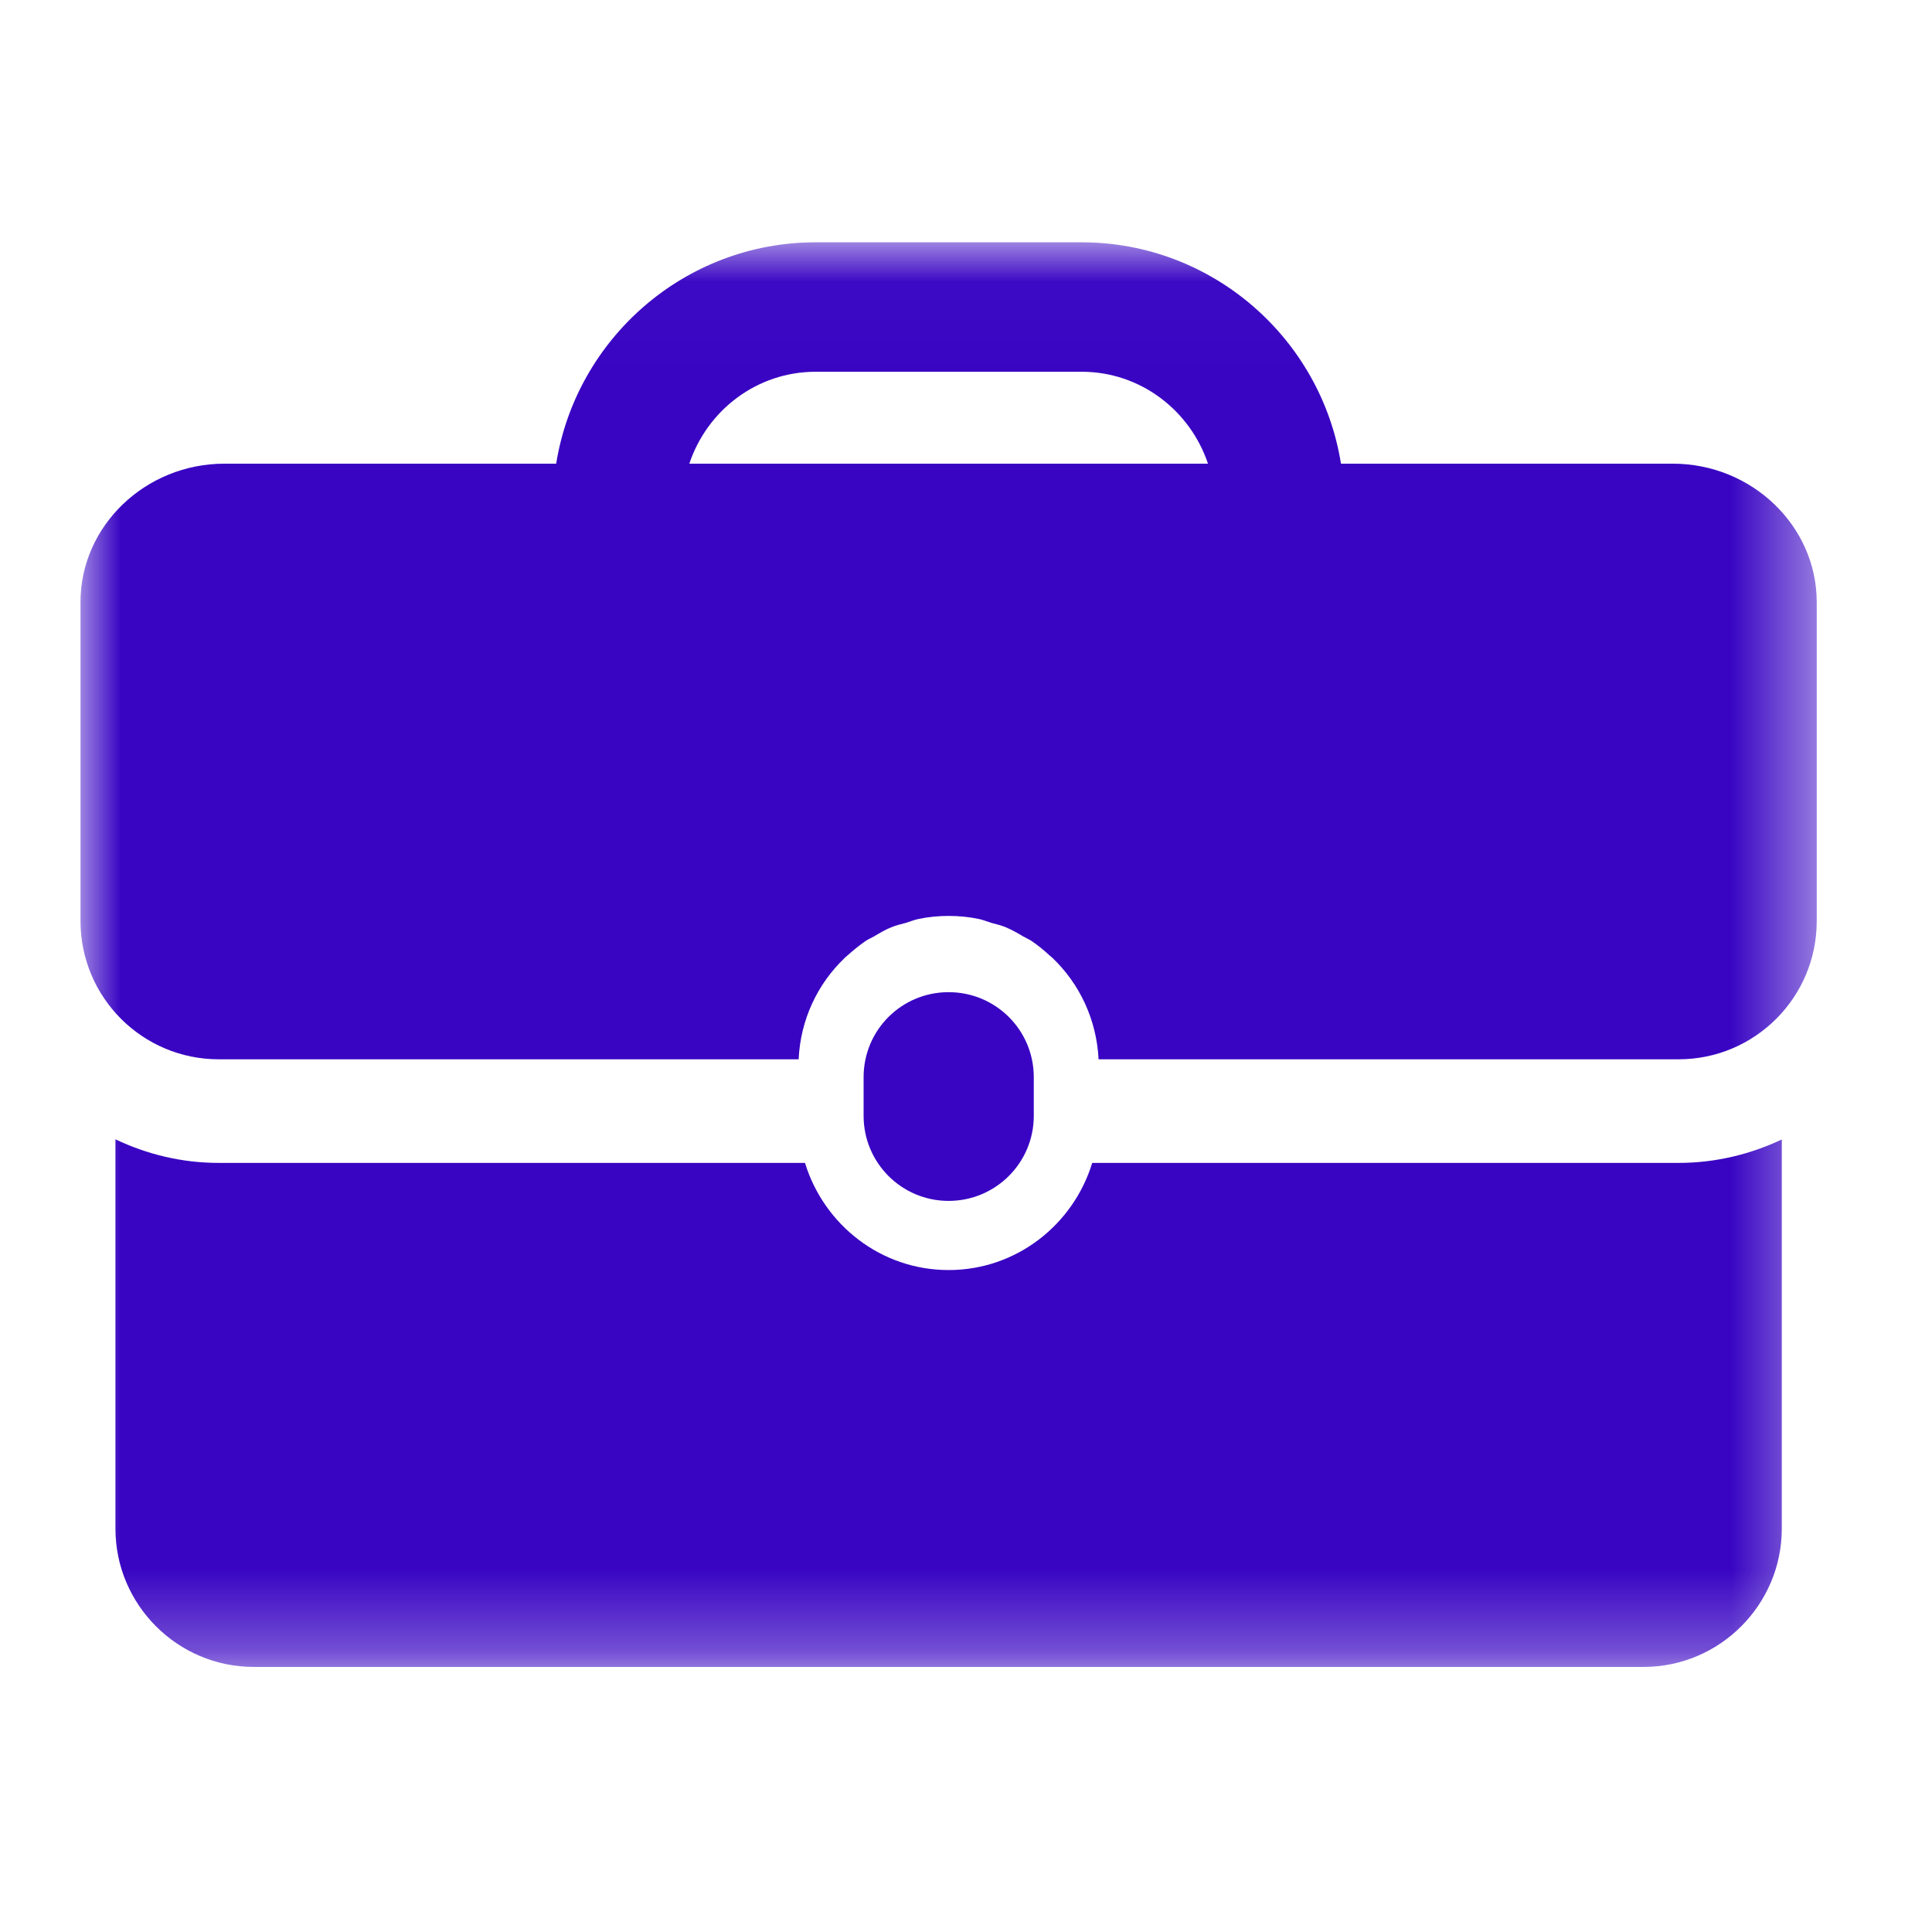 <?xml version="1.0" encoding="UTF-8"?>
<svg width="24px" height="24px" viewBox="0 0 24 24" version="1.1" xmlns="http://www.w3.org/2000/svg" xmlns:xlink="http://www.w3.org/1999/xlink">
    <!-- Generator: Sketch 50.2 (55047) - http://www.bohemiancoding.com/sketch -->
    <title>icon/blue/work</title>
    <desc>Created with Sketch.</desc>
    <defs>
        <polygon id="path-1" points="0 0.021 21.568 0.021 21.568 17.707 0 17.707"></polygon>
    </defs>
    <g id="icon/blue/work" stroke="none" stroke-width="1" fill="none" fill-rule="evenodd">
        <g id="old-fashion-briefcase" transform="translate(1, 3)">
            <path d="M11.842,10.862 L11.842,10.381 C11.842,9.796 11.369,9.325 10.784,9.325 C10.199,9.325 9.728,9.796 9.728,10.381 L9.728,10.862 C9.728,11.444 10.199,11.918 10.784,11.918 C11.369,11.918 11.842,11.444 11.842,10.862 Z" id="Fill-1" fill="#3905C3"></path>
            <g id="Group-5">
                <mask id="mask-2" fill="white">
                    <use xlink:href="#path-1"></use>
                </mask>
                <g id="Clip-3"></g>
                <path d="M12.568,11.446 C12.333,12.213 11.627,12.777 10.784,12.777 C9.941,12.777 9.235,12.213 9,11.446 L1.717,11.446 C1.258,11.446 0.824,11.339 0.434,11.153 L0.434,15.99 C0.434,16.934 1.205,17.707 2.151,17.707 L19.418,17.707 C20.363,17.707 21.134,16.934 21.134,15.99 L21.134,11.155 C20.744,11.339 20.311,11.446 19.852,11.446 L12.568,11.446 Z" id="Fill-2" fill="#3905C3" mask="url(#mask-2)"></path>
                <path d="M19.78,2.76 L15.658,2.76 C15.41,1.205 14.06,0.01 12.436,0.01 L9.133,0.01 C7.508,0.01 6.158,1.205 5.909,2.76 L1.788,2.76 C0.805,2.76 0,3.534 0,4.479 L0,8.44 C0,9.39 0.769,10.159 1.717,10.159 L8.921,10.159 C8.944,9.664 9.157,9.22 9.493,8.9 C9.501,8.889 9.514,8.883 9.524,8.872 C9.6,8.805 9.677,8.74 9.761,8.684 C9.791,8.665 9.826,8.65 9.858,8.632 C9.927,8.591 9.996,8.549 10.07,8.52 C10.128,8.495 10.193,8.48 10.254,8.464 C10.308,8.447 10.359,8.426 10.413,8.415 C10.533,8.39 10.658,8.378 10.784,8.378 C10.912,8.378 11.035,8.39 11.155,8.415 C11.21,8.426 11.26,8.447 11.314,8.464 C11.375,8.48 11.438,8.495 11.497,8.52 C11.572,8.552 11.641,8.591 11.71,8.632 C11.742,8.65 11.775,8.665 11.807,8.684 C11.891,8.74 11.969,8.805 12.042,8.872 C12.052,8.883 12.065,8.889 12.075,8.9 C12.411,9.222 12.622,9.664 12.647,10.159 L19.852,10.159 C20.799,10.159 21.568,9.39 21.568,8.443 L21.568,4.479 C21.568,3.534 20.763,2.76 19.78,2.76 Z M7.563,2.76 C7.783,2.1 8.399,1.618 9.133,1.618 L12.436,1.618 C13.169,1.618 13.785,2.1 14.006,2.76 L7.563,2.76 Z" id="Fill-4" fill="#3905C3" mask="url(#mask-2)"></path>
            </g>
        </g>
    </g>
</svg>